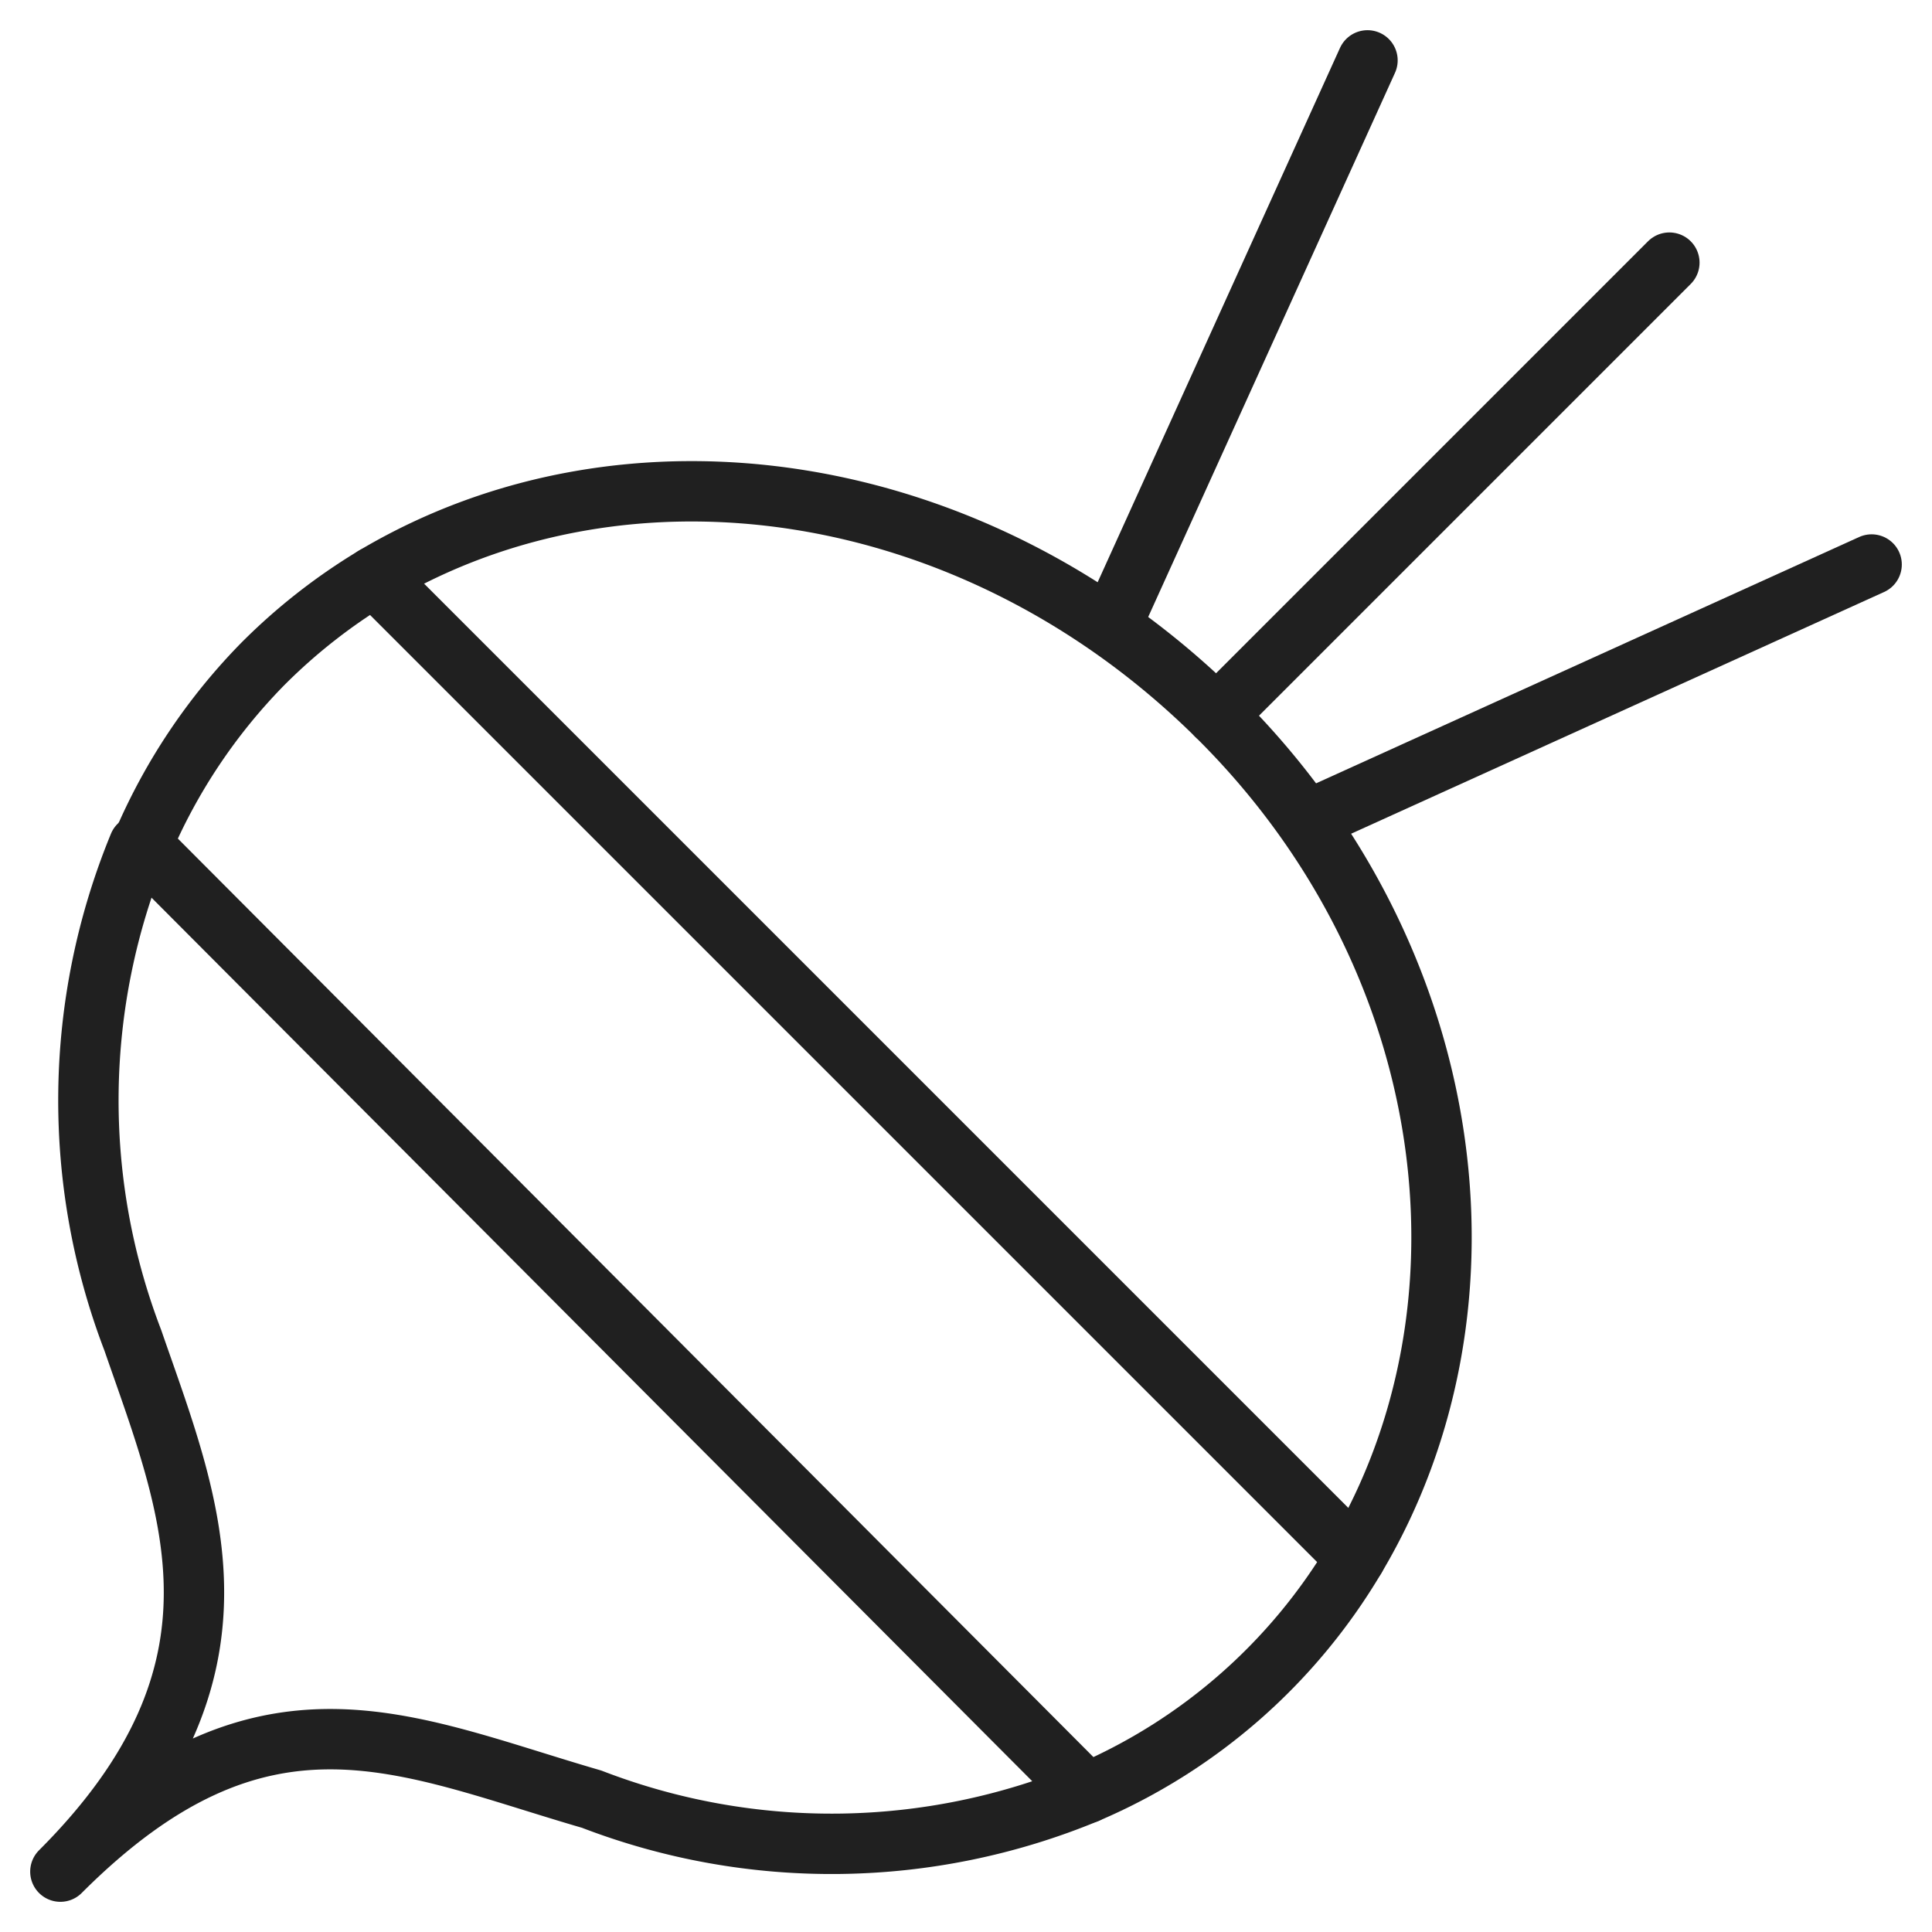 <svg xmlns="http://www.w3.org/2000/svg" viewBox="0 0 64 64" aria-labelledby="title" aria-describedby="desc"><path data-name="layer1" fill="none" stroke="#202020" stroke-linecap="round" stroke-linejoin="round" stroke-width="2" d="M40.3 23.7l15-15M37 20.3L45.3 2m-1.6 25L62 18.7"/><path data-name="layer2" d="M4.6 28a22.2 22.2 0 0 0-.2 16.4C6.3 49.9 8.7 55.3 2 62c6.7-6.7 11.4-4.2 17.6-2.4a22.1 22.1 0 0 0 16.4-.2m8.9-7.8c5-8.4 3.4-20-4.6-27.9s-19.5-9.6-27.9-4.6" fill="none" stroke="#202020" stroke-linecap="round" stroke-linejoin="round" stroke-width="2"/><path data-name="layer1" d="M8.7 22a19.3 19.3 0 0 0-4 6L36 59.4a19 19 0 0 0 8.9-7.8L12.4 19.1A19.2 19.2 0 0 0 8.7 22z" fill="none" stroke="#202020" stroke-linecap="round" stroke-linejoin="round" stroke-width="2"/></svg>